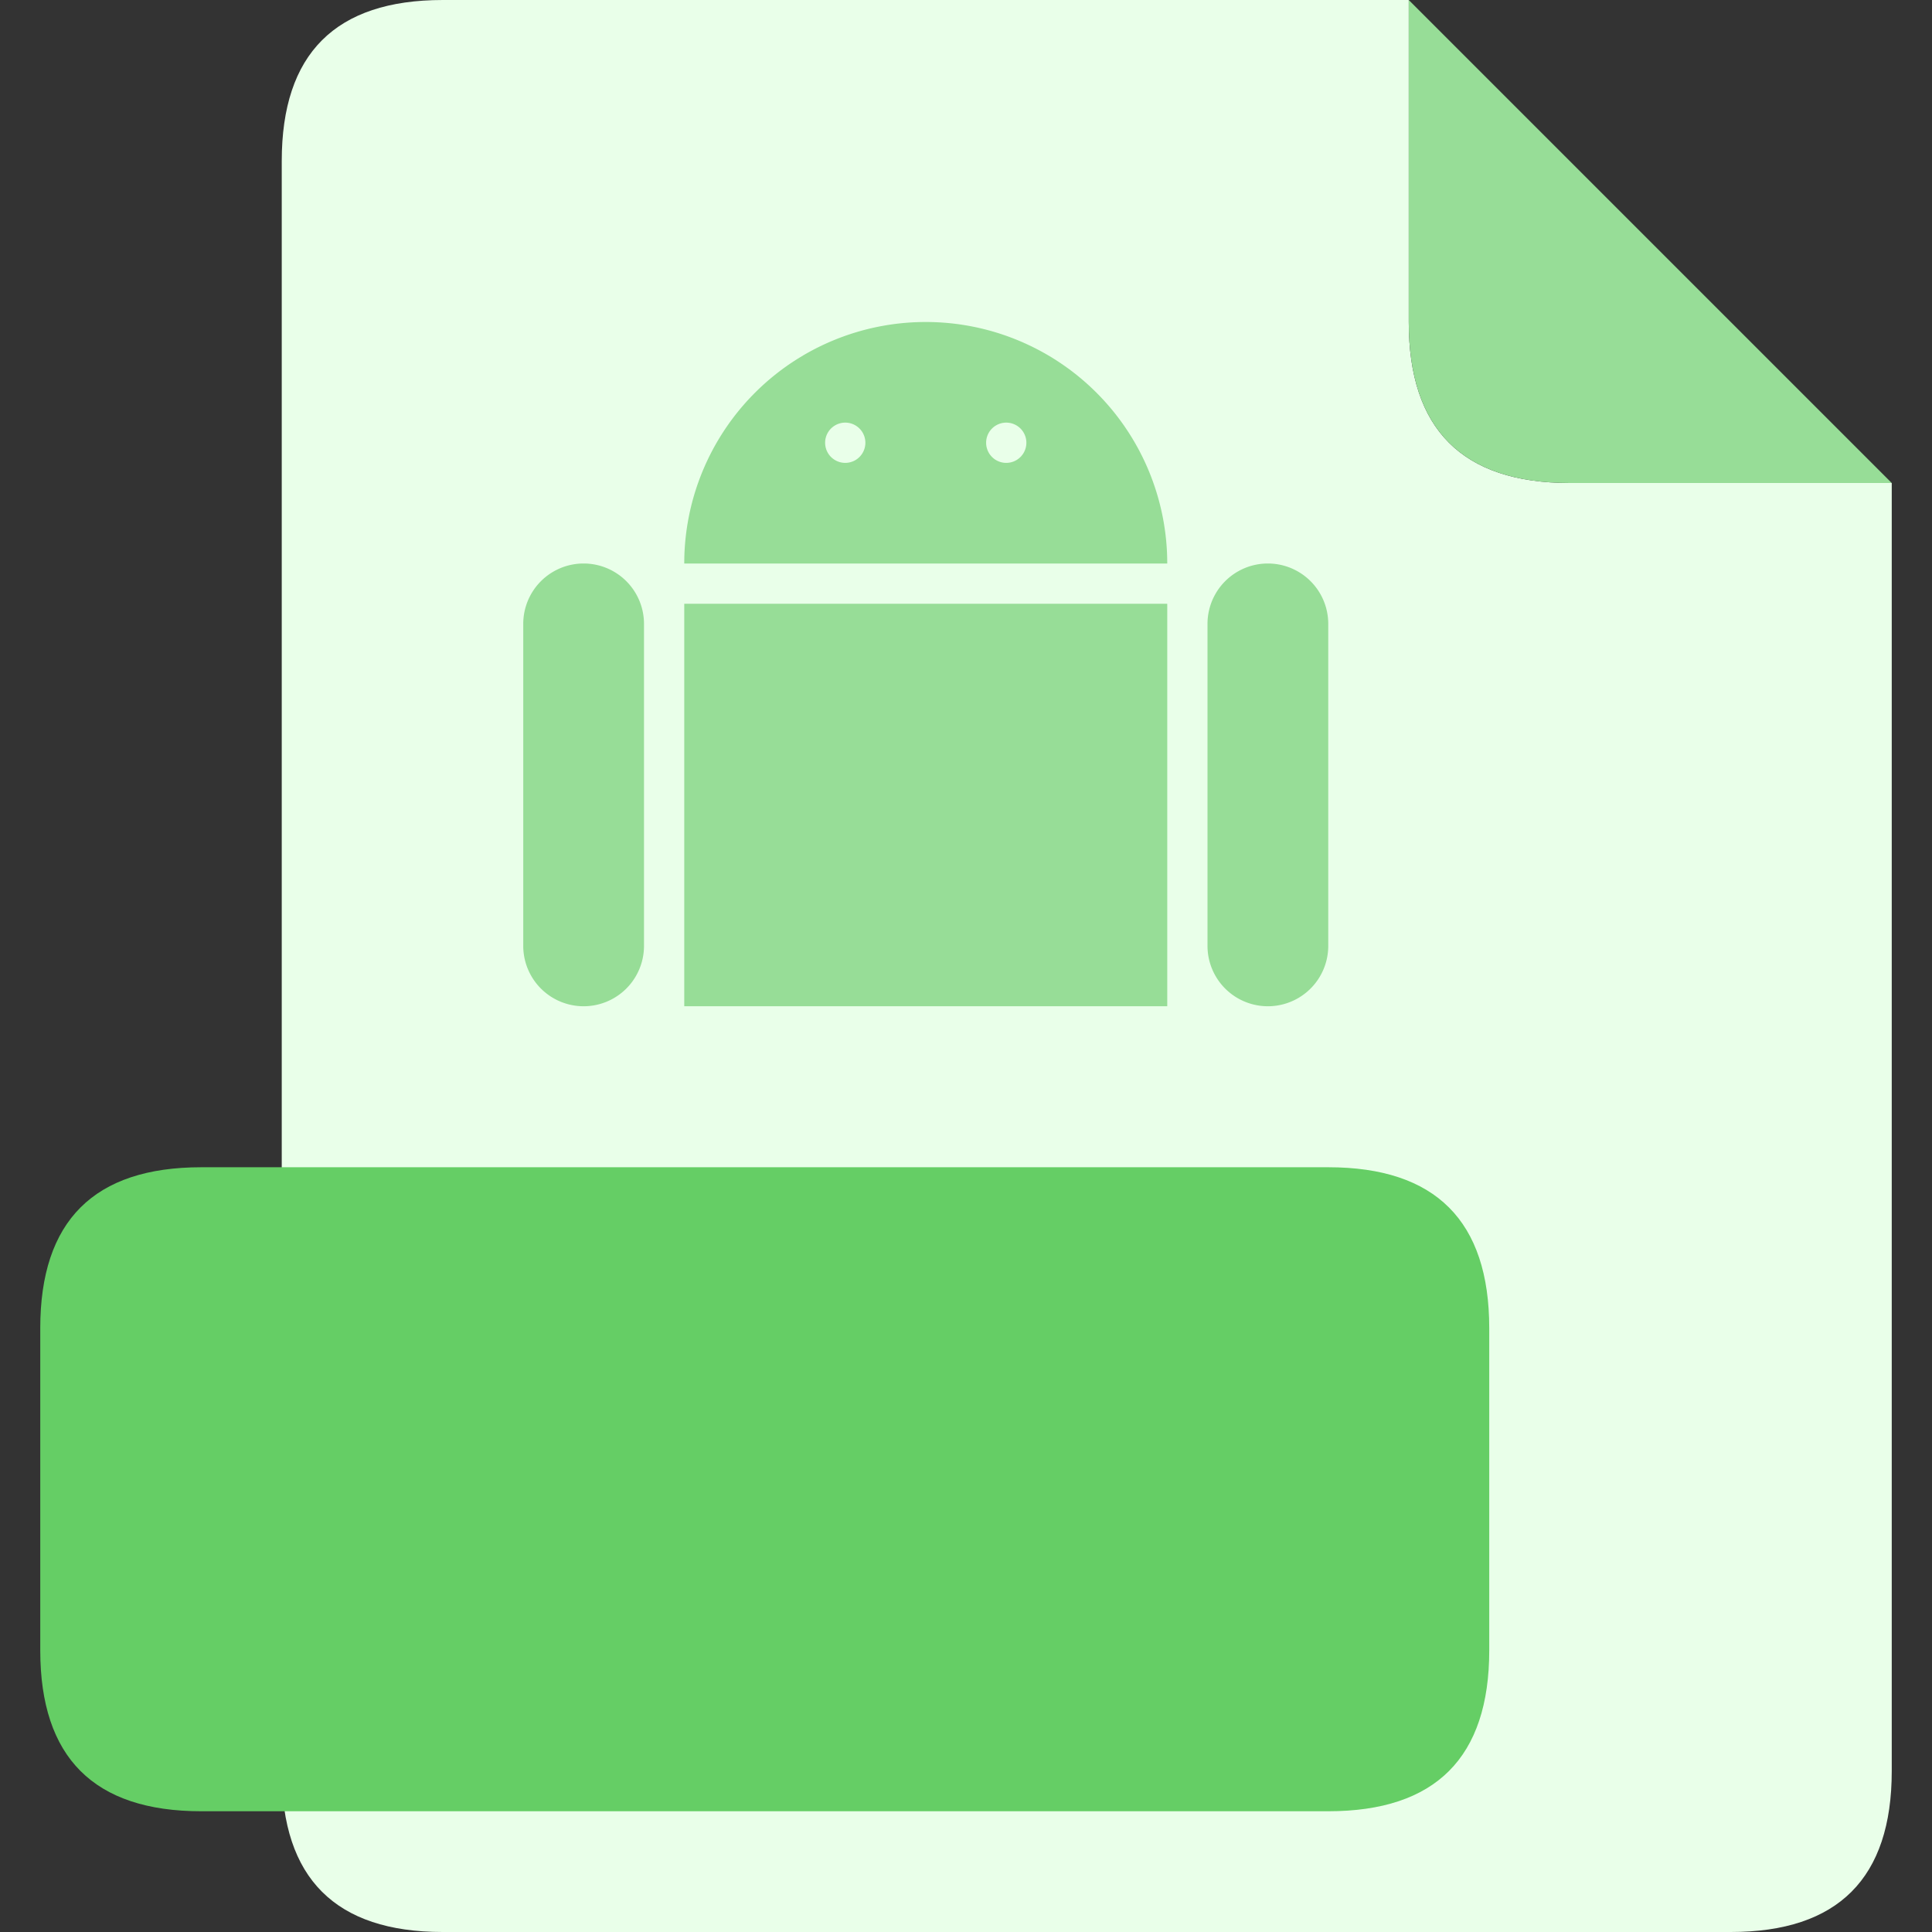 <svg xmlns='http://www.w3.org/2000/svg' height='24' viewBox='0 0 24 24' width='24'>
    <rect x="0" y="0" width="24" height="24" fill="#333333" stroke="none"/>
    <path
        d='M5 0 h12.5 v4 q0 2 2 2 h4 v16 q0 2 -2 2 h-16 q-2 0 -2 -2 v-20 q0 -2 2 -2'
        fill='#E9FFE9' />

    <path
        d='M17.5 0 v4 q0 2 2 2 h4'
        fill='#97DD97' />

    <path
        d='M2.5 14.5 h14 q2 0 2 2 v4 q0 2 -2 2 h-14 q-2 0 -2 -2 v-4 q0 -2 2 -2'
        fill='#65CE65' />

    <path
        d='M14.5 7 a3 3 0 1 0 -6 0 m0 0.5 v5 h6 v-5 m2 0.25 a0.75 0.75 0 1 0 -1.5 0 v4 a0.75 0.75 0 1 0 1.5 0 m-8.5 -4 a0.75 0.75 0 1 0 -1.5 0 v4 a0.75 0.75 0 1 0 1.5 0'
        fill='#97DD97' />

    <path
        d='M10.75 5.5 a0.25 0.25 0 1 0 -0.5 0 a0.25 0.25 0 1 0 0.5 0 m2 0 a0.25 0.25 0 1 0 -0.5 0 a0.25 0.25 0 1 0 0.5 0'
        fill='#E9FFE9' />
</svg>